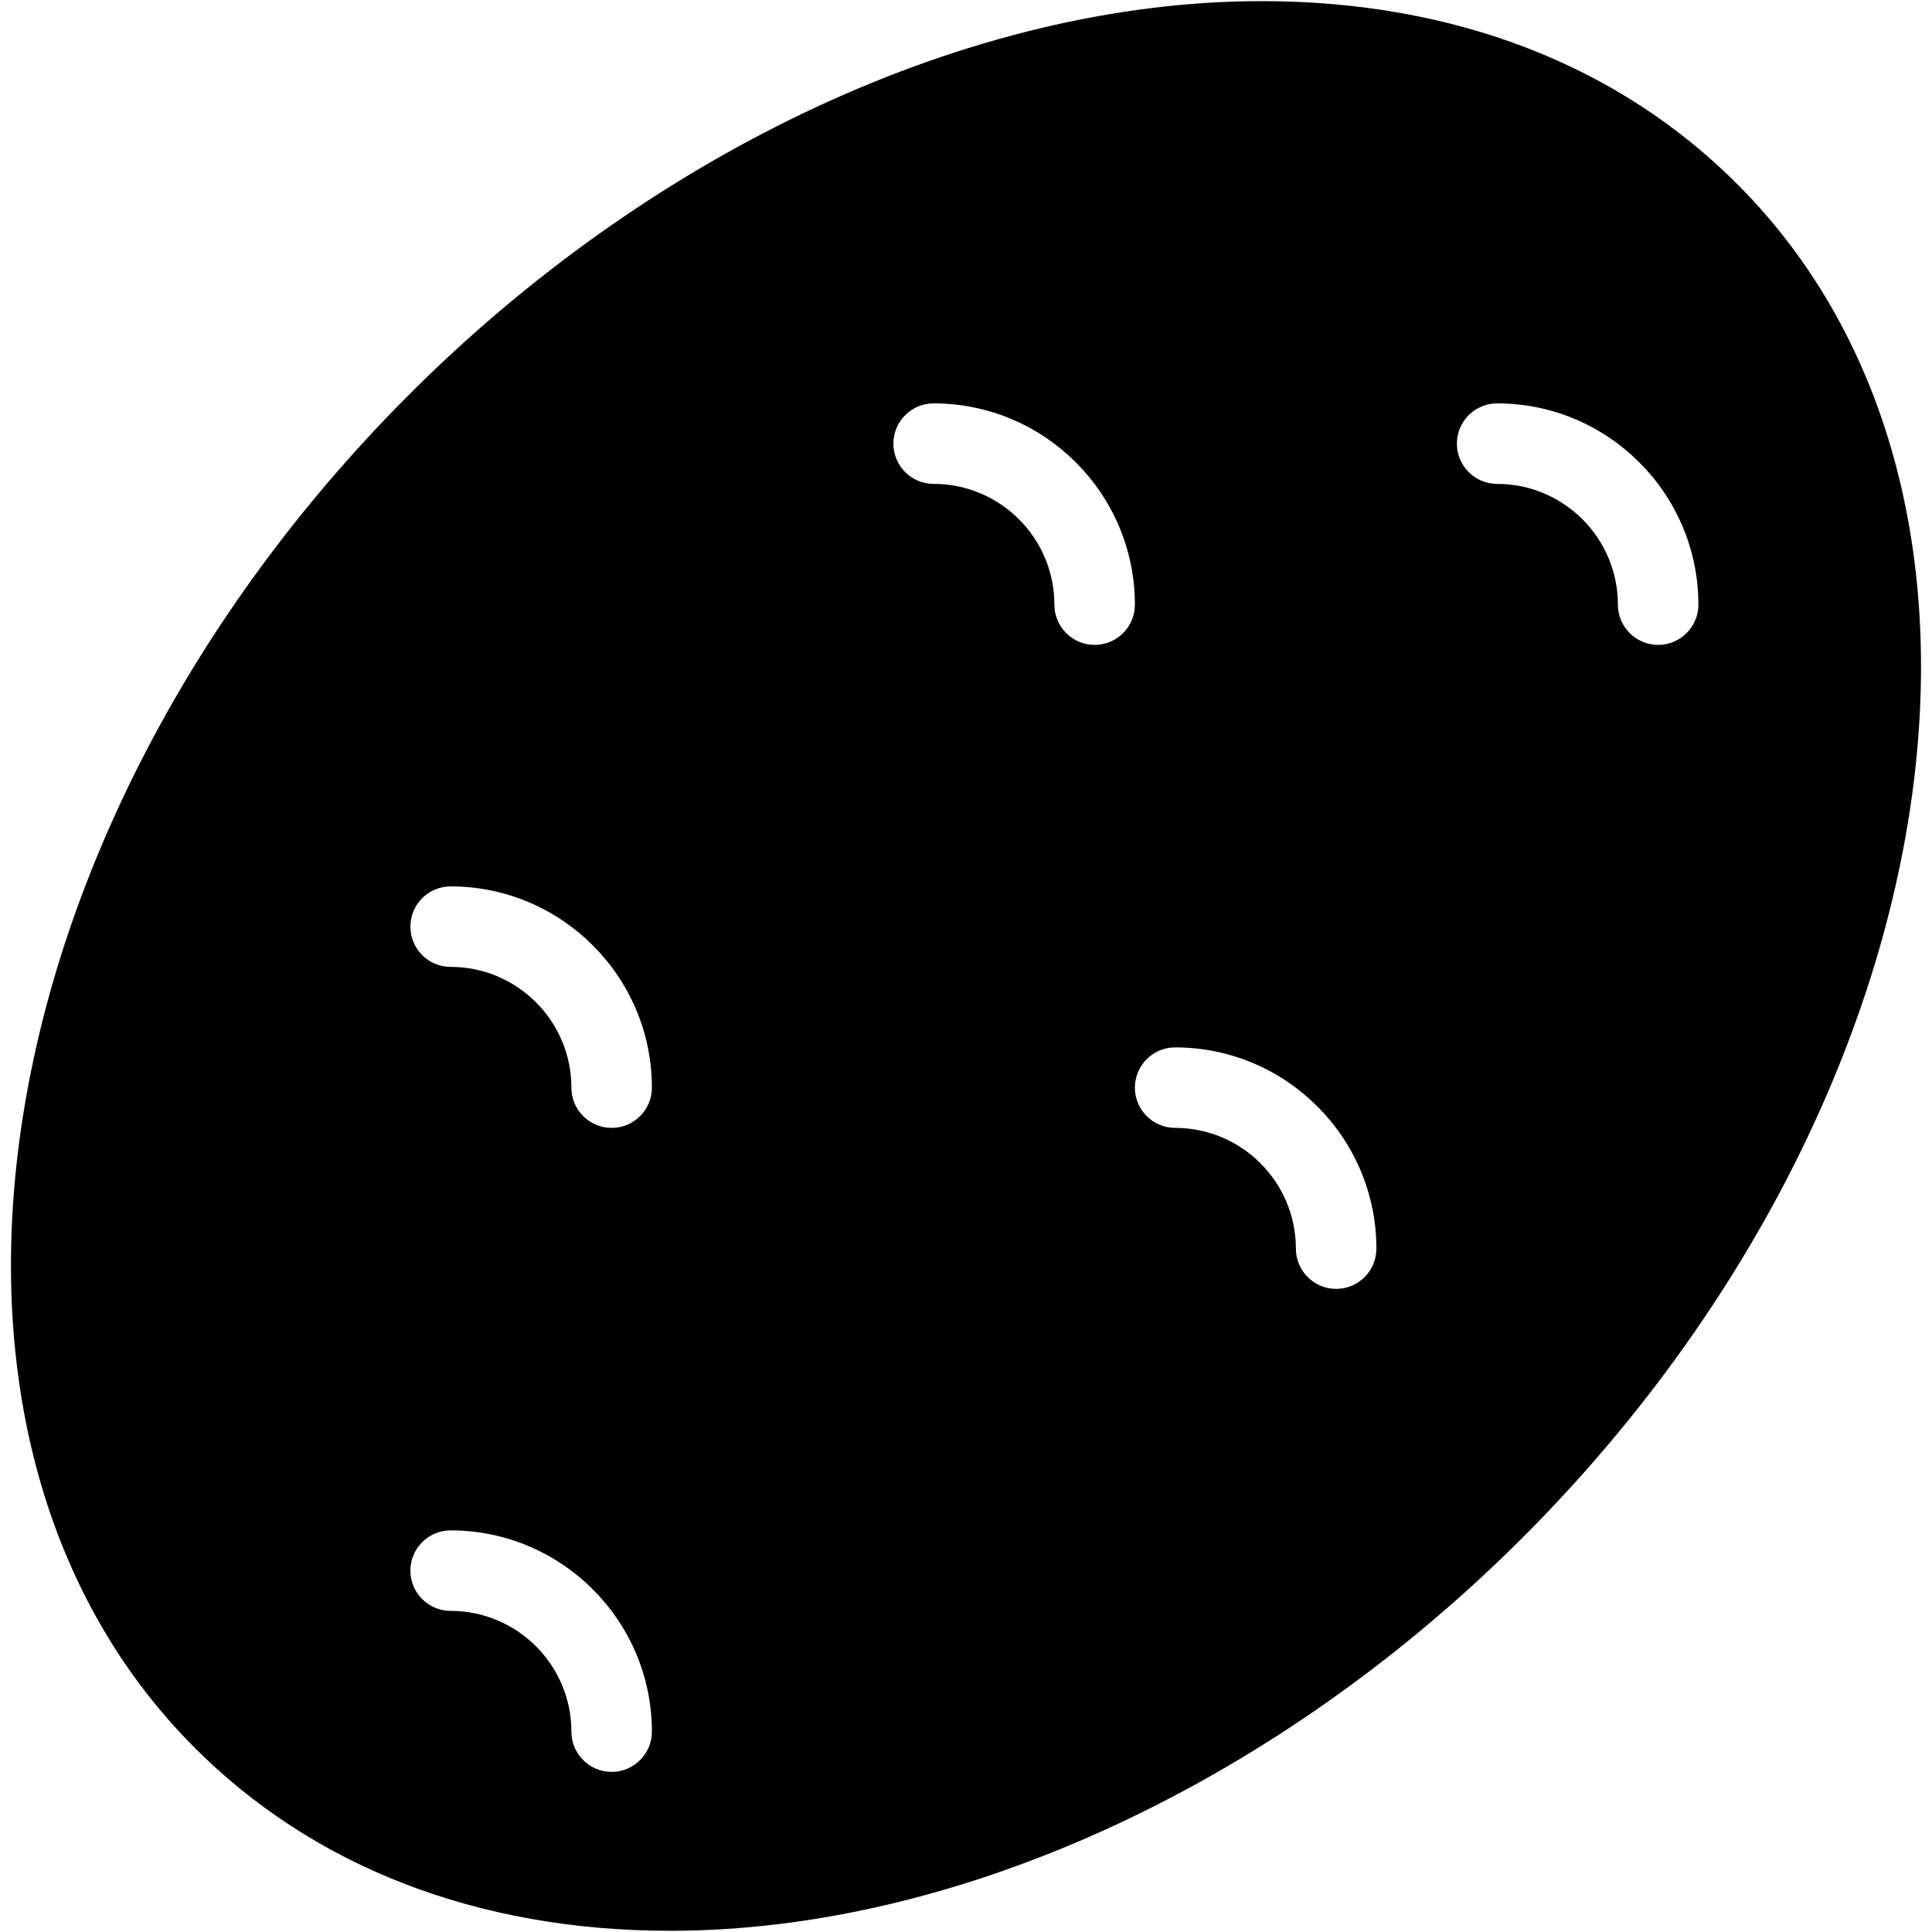 <?xml version="1.0" encoding="iso-8859-1"?>
<!-- Generator: Adobe Illustrator 19.0.0, SVG Export Plug-In . SVG Version: 6.00 Build 0)  -->
<svg version="1.1" id="Layer_1" xmlns="http://www.w3.org/2000/svg" xmlns:xlink="http://www.w3.org/1999/xlink" x="0px" y="0px"
	 viewBox="0 0 24 24" style="enable-background:new 0 0 24 24;" xml:space="preserve">
<g>
	<g>
		<path d="M21.604,2.31c-1.488-1.502-3.539-2.296-5.931-2.296c-3.6,0-7.582,1.85-10.65,4.947c-5.292,5.343-6.47,12.847-2.627,16.728
			c1.488,1.502,3.538,2.296,5.93,2.296c3.601,0,7.582-1.849,10.65-4.946C24.269,13.695,25.447,6.191,21.604,2.31z M7.598,22.011
			c-0.276,0-0.5-0.224-0.5-0.5c0-0.827-0.673-1.5-1.5-1.5c-0.276,0-0.5-0.224-0.5-0.5s0.224-0.5,0.5-0.5c1.378,0,2.5,1.122,2.5,2.5
			C8.098,21.787,7.874,22.011,7.598,22.011z M7.598,14.011c-0.276,0-0.5-0.224-0.5-0.5c0-0.827-0.673-1.5-1.5-1.5
			c-0.276,0-0.5-0.224-0.5-0.5s0.224-0.5,0.5-0.5c1.378,0,2.5,1.122,2.5,2.5C8.098,13.787,7.874,14.011,7.598,14.011z M13.598,8.011
			c-0.276,0-0.5-0.224-0.5-0.5c0-0.827-0.673-1.5-1.5-1.5c-0.276,0-0.5-0.224-0.5-0.5s0.224-0.5,0.5-0.5c1.378,0,2.5,1.122,2.5,2.5
			C14.098,7.787,13.874,8.011,13.598,8.011z M16.598,16.011c-0.276,0-0.5-0.224-0.5-0.5c0-0.827-0.673-1.5-1.5-1.5
			c-0.276,0-0.5-0.224-0.5-0.5s0.224-0.5,0.5-0.5c1.378,0,2.5,1.122,2.5,2.5C17.098,15.787,16.874,16.011,16.598,16.011z
			 M20.598,8.011c-0.276,0-0.5-0.224-0.5-0.5c0-0.827-0.673-1.5-1.5-1.5c-0.276,0-0.5-0.224-0.5-0.5s0.224-0.5,0.5-0.5
			c1.378,0,2.5,1.122,2.5,2.5C21.098,7.787,20.874,8.011,20.598,8.011z"/>
	</g>
</g>
</svg>
